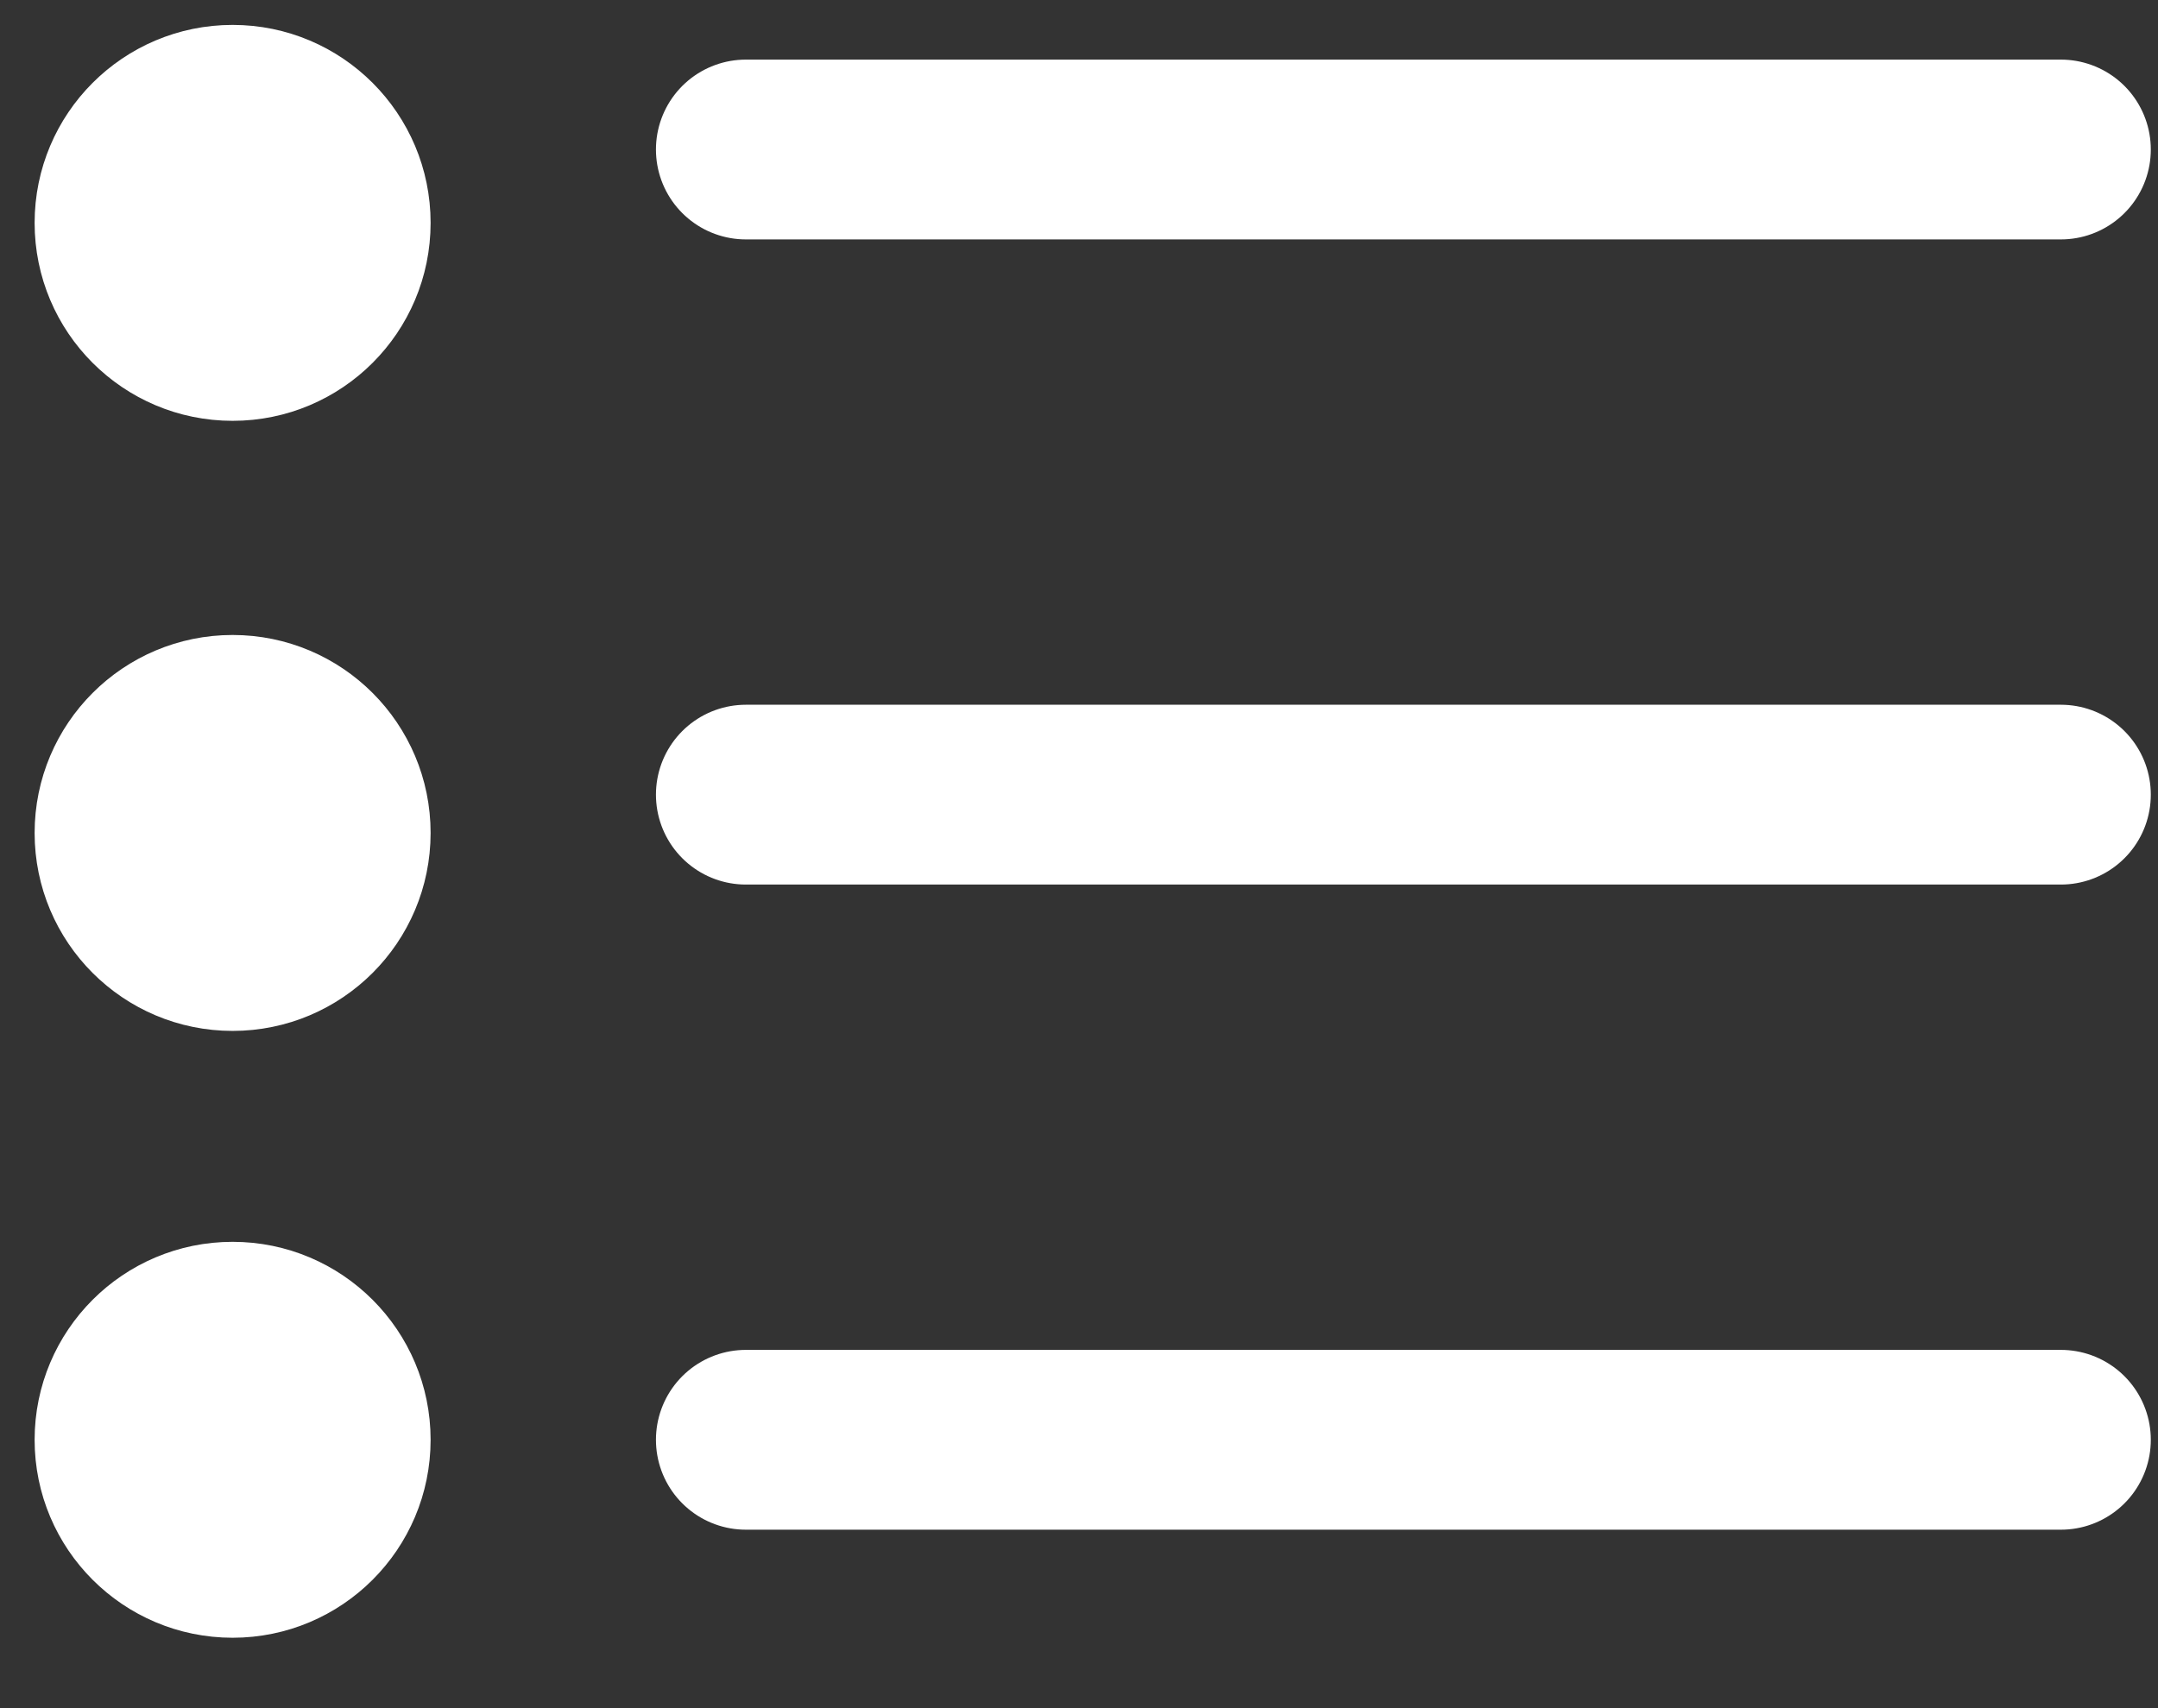 <svg width="24" height="19" viewBox="0 0 24 19" fill="none" xmlns="http://www.w3.org/2000/svg">
<rect x="0" y="0" width="24" height="19" fill="#333333" stroke="none"/>
<path d="M8.295 1.663H22.92" stroke="white" stroke-width="2" stroke-linecap="round" stroke-linejoin="round"/>
<path d="M8.295 8.839H22.92" stroke="white" stroke-width="2" stroke-linecap="round" stroke-linejoin="round"/>
<path d="M8.295 16.015H22.92" stroke="white" stroke-width="2" stroke-linecap="round" stroke-linejoin="round"/>
<circle cx="2.587" cy="2.479" r="1.702" fill="white" stroke="white"/>
<circle cx="2.587" cy="9.265" r="1.702" fill="white" stroke="white"/>
<circle cx="2.587" cy="16.015" r="1.702" fill="white" stroke="white"/>
</svg>
